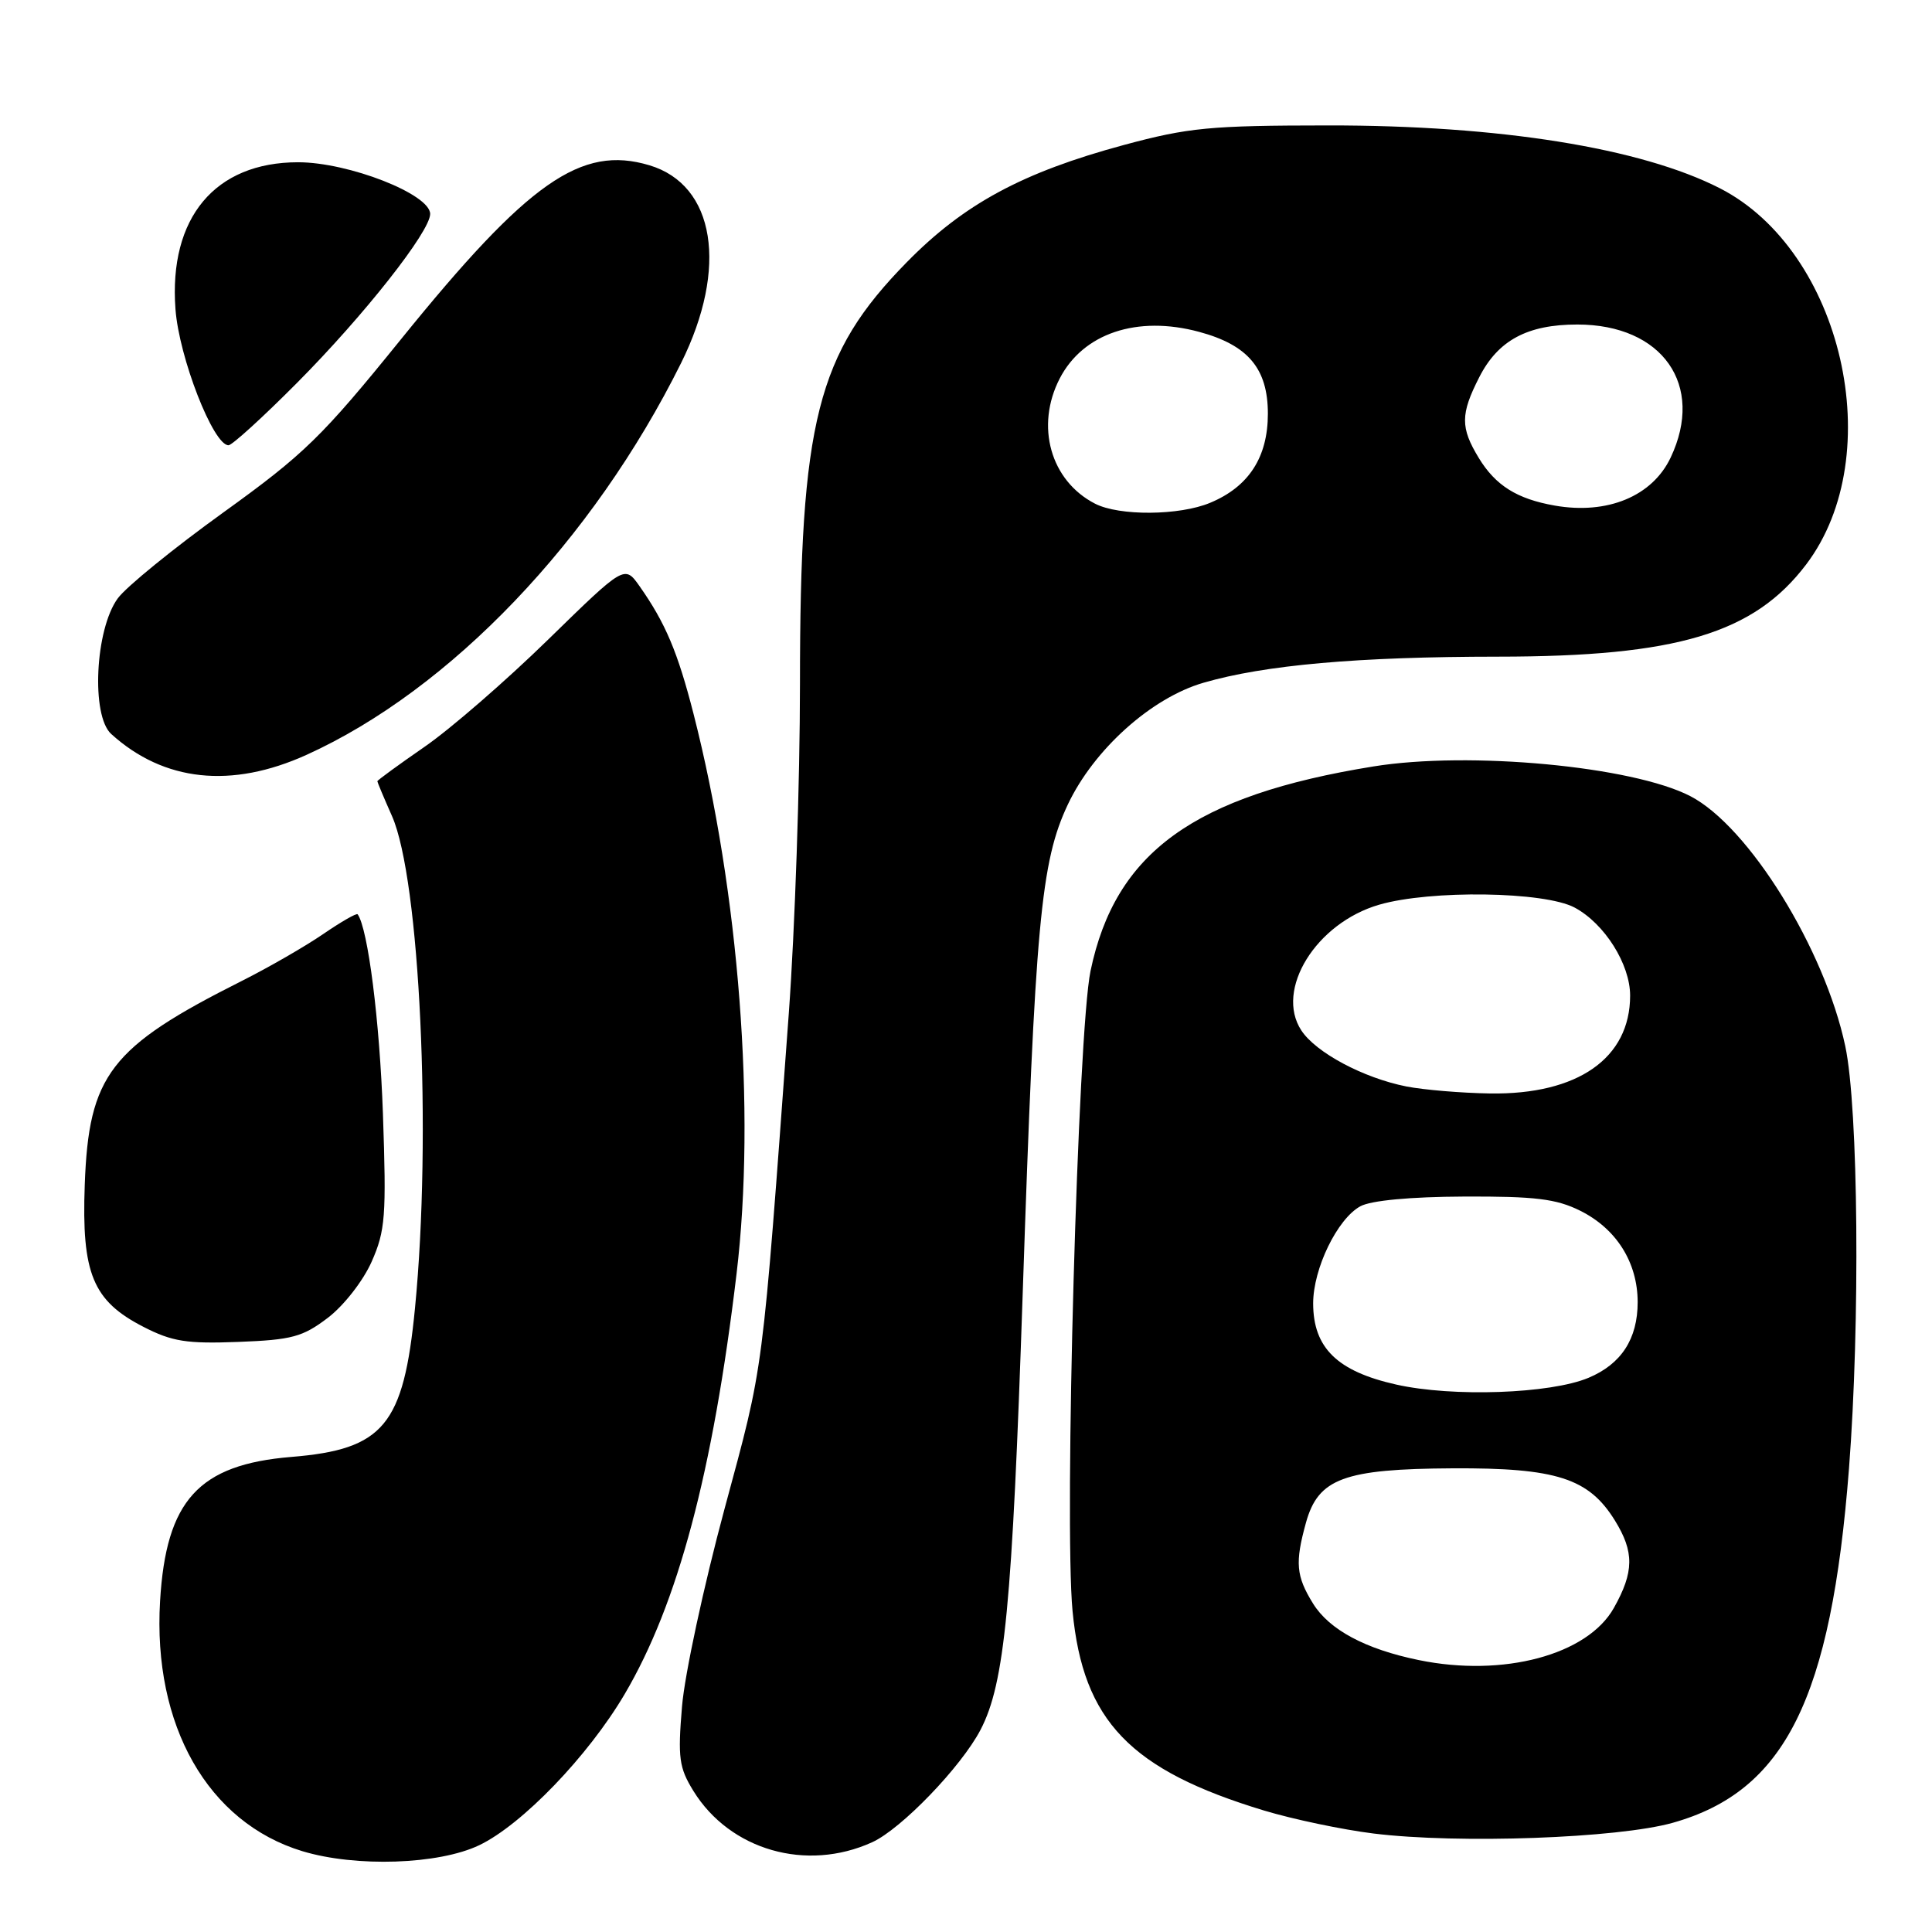 <?xml version="1.0" encoding="UTF-8" standalone="no"?>
<!DOCTYPE svg PUBLIC "-//W3C//DTD SVG 1.1//EN" "http://www.w3.org/Graphics/SVG/1.1/DTD/svg11.dtd" >
<svg xmlns="http://www.w3.org/2000/svg" xmlns:xlink="http://www.w3.org/1999/xlink" version="1.1" viewBox="0 0 256 256">
 <g >
 <path fill="currentColor"
d=" M 63.50 244.50 C 69.18 241.78 77.93 232.69 82.76 224.50 C 89.82 212.52 94.46 195.11 97.60 168.76 C 100.17 147.24 97.95 118.29 91.90 94.60 C 89.80 86.40 88.18 82.56 84.75 77.68 C 82.76 74.86 82.76 74.86 72.63 84.75 C 67.06 90.19 59.69 96.59 56.25 98.96 C 52.81 101.34 50.00 103.39 50.00 103.52 C 50.00 103.64 50.87 105.72 51.94 108.13 C 55.64 116.50 57.23 150.36 54.99 173.32 C 53.48 188.87 50.84 192.05 38.61 193.05 C 26.32 194.06 22.00 198.80 21.21 212.16 C 20.23 228.64 27.55 241.49 40.06 245.29 C 47.16 247.44 58.13 247.07 63.50 244.50 Z  M 115.56 244.11 C 119.42 242.36 127.37 234.11 129.93 229.20 C 133.13 223.05 134.12 212.76 135.51 171.50 C 137.16 122.33 137.91 114.18 141.50 106.59 C 144.94 99.31 152.56 92.47 159.46 90.47 C 167.57 88.11 179.93 87.02 198.52 87.01 C 222.18 87.00 232.40 83.94 239.33 74.79 C 250.33 60.26 244.12 33.23 227.88 24.94 C 217.42 19.60 198.71 16.60 176.00 16.62 C 160.34 16.63 157.49 16.90 148.92 19.21 C 135.48 22.84 127.72 27.03 120.14 34.76 C 108.26 46.87 106.00 55.80 106.00 90.62 C 106.00 103.51 105.33 123.16 104.52 134.28 C 100.92 183.20 101.29 180.35 96.00 199.95 C 93.26 210.10 90.72 221.88 90.37 226.12 C 89.80 232.93 89.98 234.23 91.88 237.31 C 96.73 245.16 106.85 248.07 115.56 244.11 Z  M 221.65 241.53 C 236.55 237.33 242.63 225.11 245.00 194.60 C 246.49 175.35 246.25 146.82 244.51 138.63 C 241.78 125.74 231.71 109.49 223.97 105.49 C 216.32 101.53 194.68 99.50 181.97 101.56 C 158.20 105.40 147.78 112.94 144.50 128.66 C 142.82 136.74 140.99 201.69 142.12 213.49 C 143.51 228.04 149.76 234.54 167.51 239.91 C 171.36 241.07 177.88 242.44 182.00 242.95 C 193.25 244.34 214.36 243.58 221.65 241.53 Z  M 43.45 174.61 C 45.57 172.99 48.12 169.72 49.25 167.17 C 51.06 163.07 51.21 161.16 50.74 147.57 C 50.31 135.30 48.76 123.04 47.39 121.15 C 47.25 120.96 45.20 122.14 42.82 123.77 C 40.44 125.40 35.58 128.20 32.00 130.00 C 14.59 138.75 11.75 142.44 11.23 157.00 C 10.80 168.76 12.30 172.37 19.00 175.81 C 22.82 177.77 24.72 178.07 31.58 177.81 C 38.69 177.54 40.11 177.15 43.45 174.61 Z  M 40.62 100.02 C 59.68 91.38 78.57 71.61 90.25 48.10 C 96.52 35.47 94.76 24.51 86.05 21.90 C 77.00 19.19 70.02 24.08 53.16 44.92 C 42.66 57.90 40.32 60.18 29.57 67.92 C 23.02 72.64 16.73 77.75 15.61 79.28 C 12.60 83.38 12.05 94.83 14.74 97.26 C 21.71 103.58 30.67 104.53 40.62 100.02 Z  M 39.34 50.75 C 48.23 41.81 57.00 30.68 57.00 28.35 C 57.00 25.73 46.19 21.50 39.50 21.50 C 28.49 21.50 22.35 28.85 23.25 40.95 C 23.72 47.36 28.26 59.00 30.28 59.00 C 30.75 59.00 34.83 55.29 39.34 50.75 Z  M 145.10 66.74 C 139.20 63.71 137.16 56.46 140.42 50.15 C 143.52 44.16 150.68 41.76 158.88 43.97 C 165.38 45.72 168.00 48.84 168.00 54.82 C 168.00 60.58 165.47 64.49 160.36 66.62 C 156.28 68.33 148.31 68.39 145.10 66.74 Z  M 206.00 66.99 C 201.00 66.11 198.17 64.33 195.95 60.69 C 193.50 56.66 193.51 54.88 196.01 49.98 C 198.50 45.09 202.39 43.00 209.00 43.00 C 220.29 43.00 225.92 51.03 221.37 60.63 C 218.94 65.76 212.98 68.22 206.00 66.99 Z  M 188.00 219.97 C 180.92 218.52 176.13 215.95 173.98 212.47 C 171.73 208.83 171.58 207.06 173.05 201.75 C 174.68 195.90 178.08 194.64 192.50 194.56 C 206.22 194.49 210.52 195.87 213.98 201.47 C 216.56 205.64 216.53 208.29 213.84 213.07 C 210.34 219.29 199.19 222.27 188.00 219.97 Z  M 185.00 183.46 C 177.19 181.71 174.01 178.60 174.00 172.71 C 174.00 168.10 177.20 161.51 180.25 159.84 C 181.65 159.07 186.87 158.58 194.00 158.55 C 203.40 158.51 206.21 158.85 209.37 160.42 C 214.18 162.81 216.99 167.27 217.00 172.53 C 217.00 177.41 214.83 180.75 210.48 182.57 C 205.41 184.69 192.47 185.14 185.00 183.46 Z  M 186.34 143.96 C 180.65 142.83 174.35 139.47 172.43 136.53 C 168.91 131.15 174.38 122.31 182.74 119.88 C 189.56 117.90 204.66 118.12 208.65 120.26 C 212.61 122.38 216.00 127.76 216.00 131.92 C 216.00 140.22 209.06 145.07 197.43 144.89 C 193.62 144.83 188.63 144.41 186.34 143.96 Z "/>
</g>
</svg>